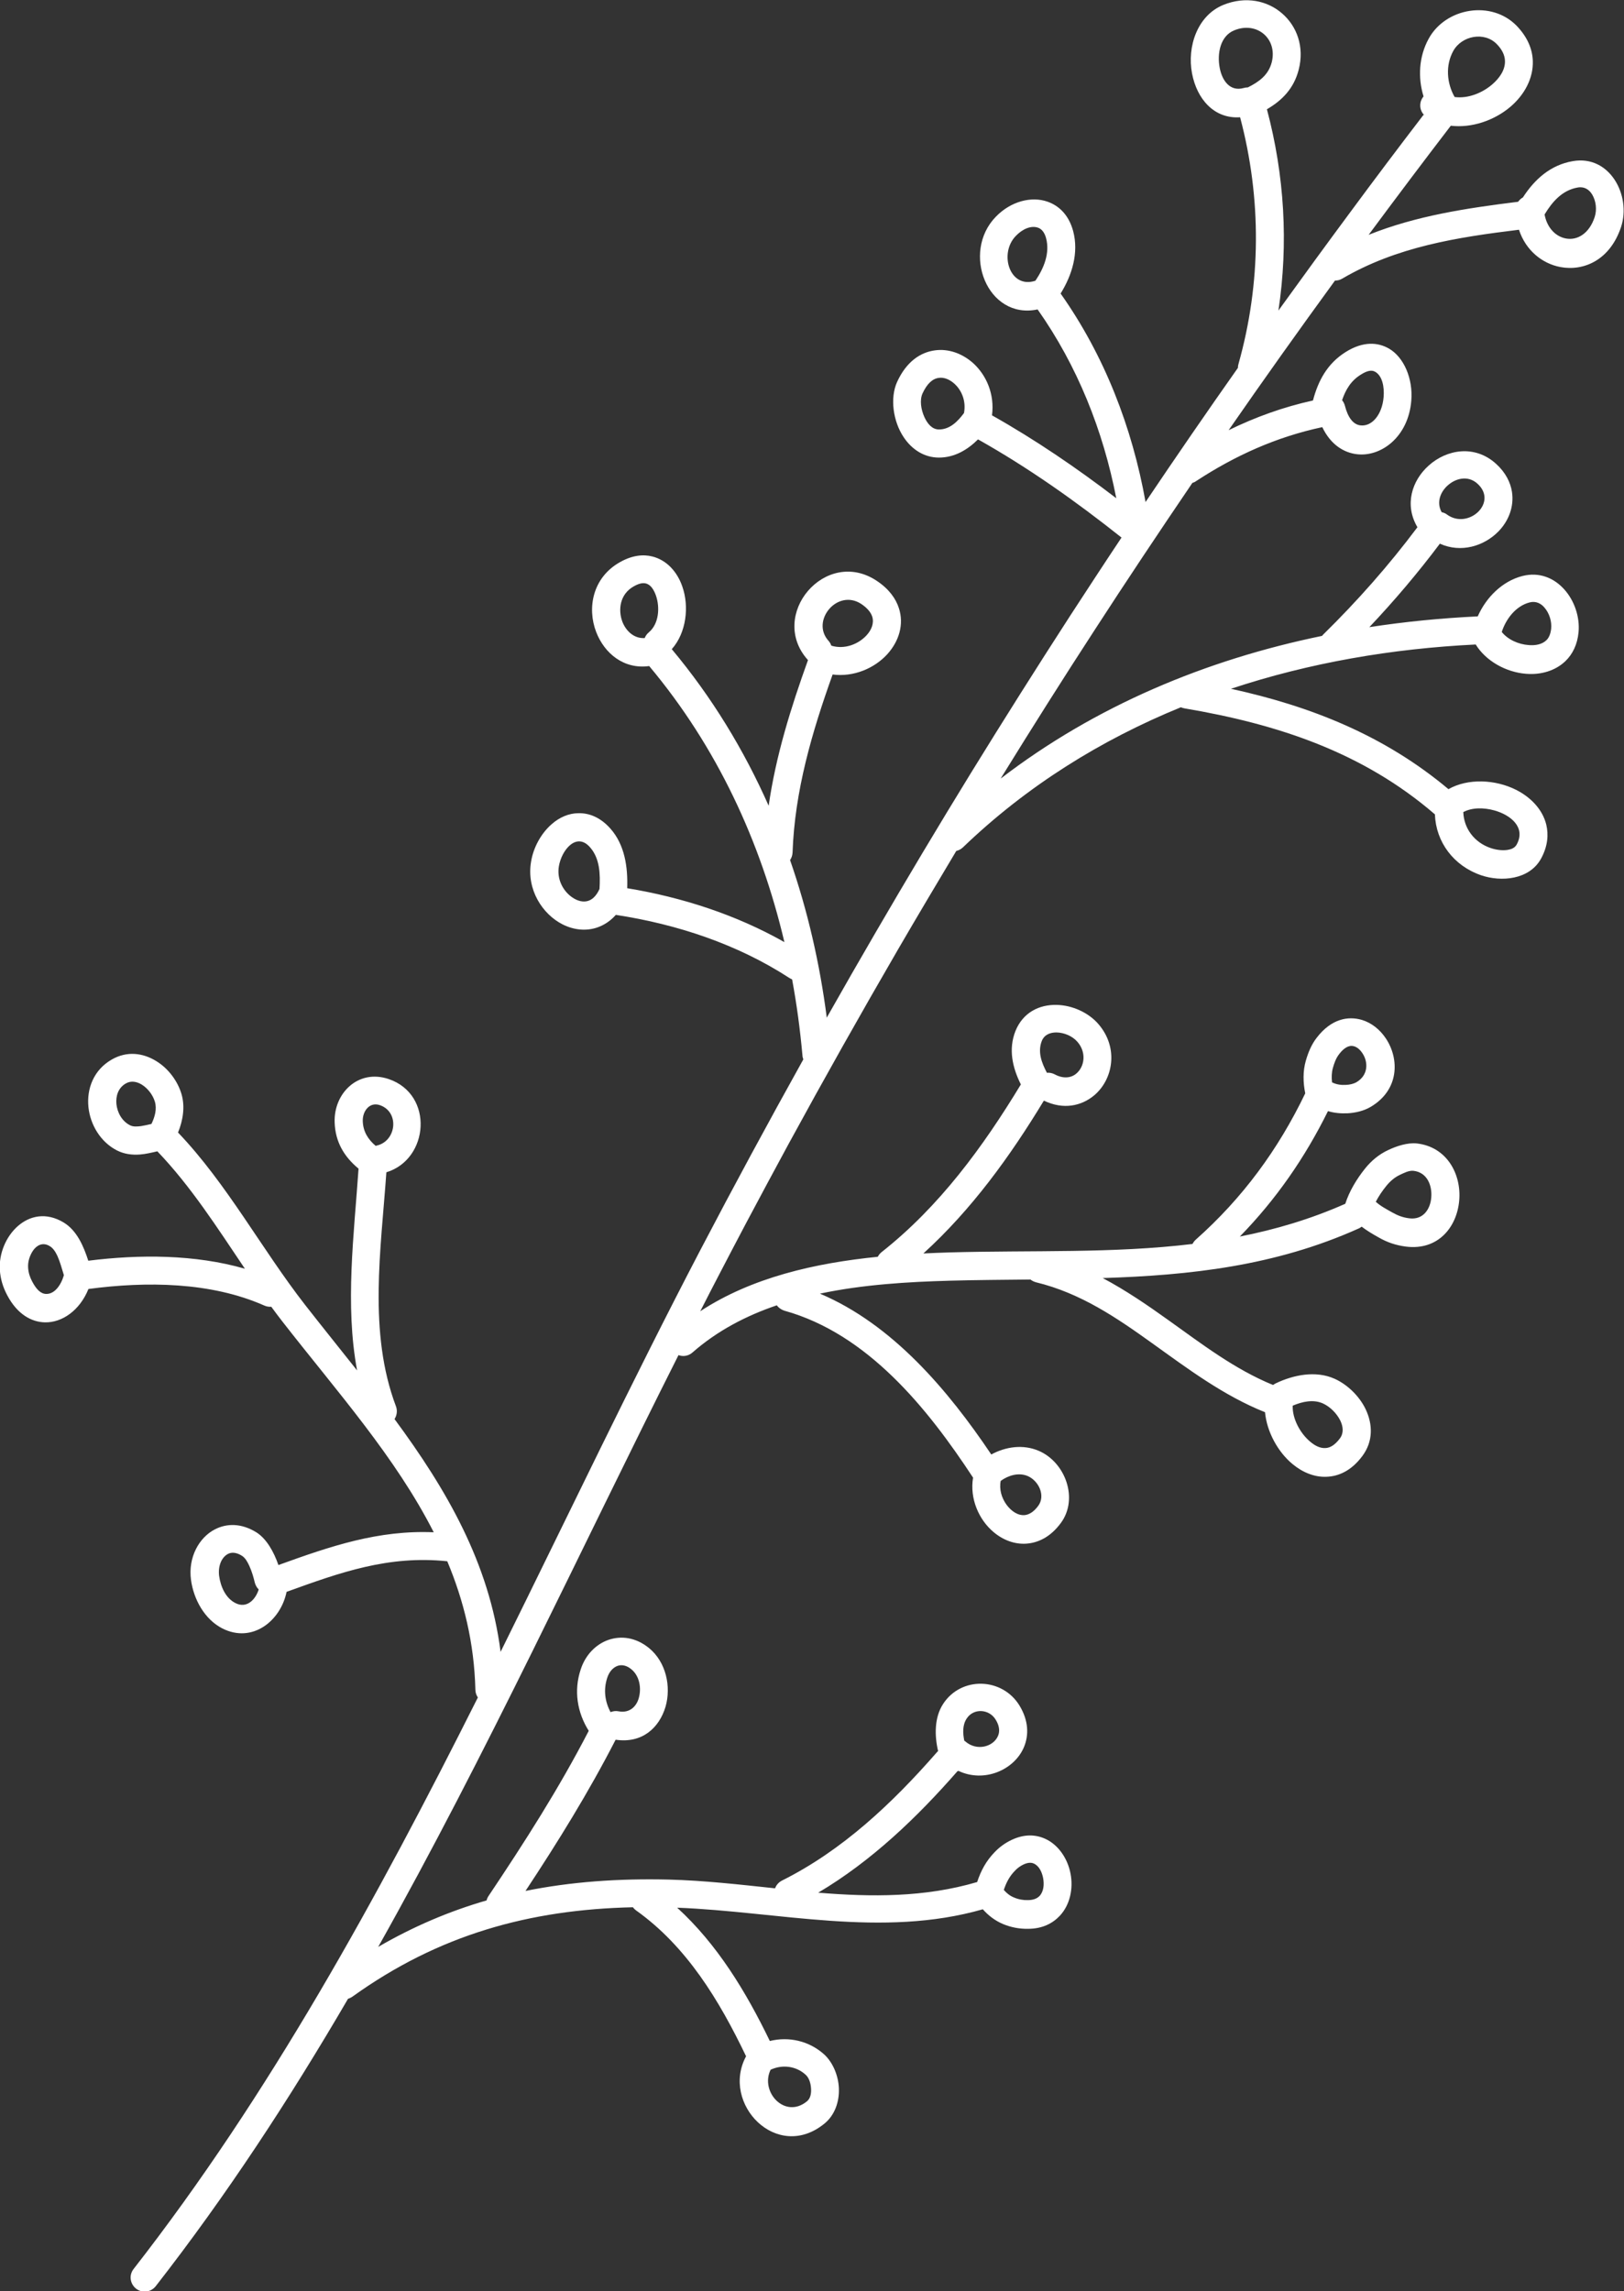<?xml version="1.0" encoding="UTF-8"?><svg xmlns="http://www.w3.org/2000/svg" viewBox="0 0 111.47 157.27"><rect x="0" y="0" width="111.47" height="157.27" fill="#333333" stroke="none"/><defs><style>.d{fill:#fff;fill-rule:evenodd;}</style></defs><g id="a"/><g id="b"><g id="c"><path class="d" d="M97.75,7.83l-.1,.13c-1.67,2.18-3.32,4.37-4.95,6.58-1.63,2.2-3.25,4.42-4.85,6.64l-.1,.14c.69-4.6,.42-9.28-.79-13.82,1.05-.61,1.85-1.43,2.18-2.71,.41-1.58-.13-3-1.14-3.87-1-.87-2.49-1.21-4.04-.58-1.77,.73-2.49,2.85-2.14,4.7,.33,1.74,1.5,3.13,3.3,3.01,1.48,5.58,1.45,11.38-.11,16.93-.03,.09-.04,.18-.04,.27-2.15,3.05-4.26,6.12-6.34,9.21-.92-5.13-2.82-10.05-5.83-14.31,.78-1.26,1.26-2.79,.86-4.29-.3-1.11-.98-1.75-1.77-2.02-1.09-.38-2.5-.03-3.53,1.03-2.4,2.45-.59,7.1,2.86,6.37,2.73,3.87,4.5,8.32,5.4,12.96-2.72-2.08-5.55-4.01-8.53-5.69h0c.19-1.46-.39-2.76-1.29-3.58-.75-.67-1.7-1.01-2.63-.88-.97,.13-1.95,.75-2.6,2.18-.48,1.07-.29,2.68,.47,3.8,.56,.83,1.4,1.38,2.41,1.38,1.06,0,1.96-.53,2.68-1.25,3.47,1.95,6.73,4.26,9.85,6.74l-.02,.03c-1.18,1.77-2.34,3.55-3.5,5.33-2.31,3.57-4.58,7.17-6.81,10.79-2.23,3.63-4.41,7.28-6.55,10.96-1.1,1.89-2.19,3.79-3.27,5.7l-.08,.15c-.48-3.71-1.31-7.34-2.52-10.82,.1-.15,.16-.32,.17-.51,.15-4.25,1.33-8.26,2.75-12.23,1.45,.19,2.88-.43,3.76-1.4,.8-.89,1.15-2.04,.79-3.15-.21-.66-.68-1.32-1.52-1.88-1.76-1.17-3.63-.58-4.72,.69-1.09,1.27-1.38,3.21-.02,4.73l.02,.02c-1.18,3.28-2.21,6.58-2.7,10-1.7-3.84-3.9-7.46-6.65-10.75,1-1.12,1.21-2.93,.72-4.31-.36-1.04-1.1-1.81-2.05-2.05-.63-.16-1.38-.09-2.23,.39-1.88,1.06-2.26,3.15-1.63,4.79,.57,1.48,1.91,2.58,3.64,2.34,4.64,5.54,7.65,12.03,9.28,18.95-3.32-1.88-7.03-3.08-10.79-3.7,.05-1.44-.16-2.97-1.15-4.09-.7-.79-1.47-1.07-2.18-1.06-.67,0-1.32,.28-1.86,.76-.71,.62-1.25,1.58-1.41,2.58-.32,1.9,.78,3.59,2.16,4.29,.77,.39,1.62,.48,2.4,.21,.45-.16,.88-.43,1.26-.86,4.19,.64,8.34,2.01,11.91,4.33,.06,.04,.13,.07,.19,.1,.32,1.72,.55,3.46,.71,5.22,0,.09,.03,.18,.06,.27-2.41,4.33-4.77,8.69-7.07,13.09-4.69,8.98-9.12,18.31-13.71,27.58-.78-6.12-3.73-11.17-7.28-15.98,.16-.25,.21-.57,.1-.87-1.92-5.08-1.03-10.77-.66-16.07,2.93-.89,3.28-5.34,.16-6.4-2.1-.71-3.78,.98-3.71,2.97,.04,1.35,.66,2.37,1.64,3.18-.31,4.53-.94,9.33-.1,13.85-1.18-1.49-2.39-2.99-3.57-4.5-2.99-3.84-5.35-8.3-8.72-11.83,.34-.83,.49-1.78,.24-2.63-.26-.9-.91-1.77-1.73-2.27-.92-.57-2.02-.71-3.06-.11-1.24,.71-1.73,2-1.6,3.27,.13,1.22,.84,2.4,1.96,2.97,.49,.25,1.03,.32,1.57,.28,.4-.03,.81-.13,1.2-.22,2.31,2.41,4.13,5.27,6.01,8.06-3.43-.99-7.24-.99-10.75-.55-.32-.99-.78-2.08-1.7-2.63-2.39-1.43-4.52,1.02-4.37,3.27,.04,.61,.21,1.17,.5,1.72,.7,1.33,1.68,1.85,2.59,1.87,1.18,.03,2.4-.82,2.99-2.29,3.98-.53,8.4-.49,12.08,1.14,.15,.07,.32,.09,.47,.08,.26,.36,.53,.71,.8,1.06,3.71,4.76,7.73,9.26,10.35,14.42-3.81-.16-7.07,.95-10.66,2.25-.3-.87-.8-1.8-1.52-2.25-1.04-.64-2.03-.61-2.82-.21-1.11,.56-1.87,1.94-1.66,3.48,.18,1.32,.92,2.7,2.15,3.33,2.07,1.05,4.01-.53,4.41-2.51,3.7-1.34,7-2.52,11.03-2.1,1.13,2.7,1.85,5.6,1.93,8.82,0,.2,.07,.38,.17,.53-6.9,13.75-14.3,27.27-23.63,39.23-.33,.42-.25,1.02,.17,1.35,.42,.33,1.02,.25,1.35-.17,4.85-6.22,9.19-12.85,13.2-19.73,.11-.03,.21-.08,.31-.15,5.92-4.25,12.14-5.97,19.24-6.13,.06,.08,.13,.15,.21,.21,3.49,2.48,5.73,6.2,7.56,10.02-1.75,3.24,2.11,7.29,5.38,4.62,.7-.57,1.03-1.49,.99-2.43-.04-.89-.42-1.77-1-2.31-1.04-.94-2.43-1.25-3.74-.93-1.63-3.37-3.6-6.63-6.36-9.15,6.98,.27,14.06,2.09,20.98,.11,.38,.43,.84,.78,1.38,1.01,.55,.23,1.13,.34,1.72,.33,.98,0,1.69-.37,2.18-.89,.7-.74,.94-1.86,.74-2.9-.2-1.05-.85-1.99-1.74-2.39-.64-.29-1.41-.34-2.29,.07-.45,.21-.85,.5-1.19,.86-.58,.6-.93,1.26-1.19,2.04-3.6,1.06-7.25,1.03-10.91,.73,3.65-2.16,6.78-5.16,9.56-8.34,.02,0,.04-.01,.07-.02,1.77,.84,3.85-.07,4.5-1.65,.33-.8,.32-1.79-.31-2.83-1.18-1.94-4.01-2.03-5.25-.11-.6,.93-.59,2.16-.34,3.23-.03,.03-.07,.06-.1,.1-3.03,3.47-6.47,6.72-10.62,8.79-.23,.12-.39,.31-.47,.53-2.45-.26-4.89-.54-7.32-.6-3.45-.08-6.7,.15-9.81,.78,2.22-3.36,4.32-6.75,6.17-10.35l.02-.03c1.82,.27,2.99-.82,3.42-2.26,.4-1.38,.04-3.07-1.13-4.03-.92-.75-1.93-.86-2.8-.56-.84,.3-1.56,1.01-1.89,2.02-.49,1.47-.24,2.96,.55,4.22-2.04,3.95-4.4,7.64-6.88,11.34-.06,.09-.11,.2-.13,.3-2.56,.74-5.03,1.79-7.44,3.19,7.44-13.23,13.85-27.2,20.61-40.62,.32,.12,.69,.06,.96-.18,1.7-1.49,3.67-2.52,5.79-3.24,.12,.17,.3,.3,.52,.37,5.71,1.59,9.82,6.69,12.95,11.46-.24,1.43,.39,2.88,1.4,3.73,.66,.56,1.46,.86,2.27,.8,.8-.06,1.64-.45,2.35-1.41,1.24-1.67,.31-4.18-1.51-4.96-1.07-.46-2.27-.29-3.26,.25-2.97-4.42-6.78-8.93-11.76-11.04,2.96-.63,6.06-.81,8.95-.89,1.85-.05,3.68-.06,5.5-.08,.11,.09,.24,.15,.38,.19,3.06,.74,5.53,2.43,7.97,4.18,2.47,1.77,4.9,3.6,7.75,4.74,.12,1.32,.87,2.72,1.89,3.56,.7,.58,1.52,.91,2.34,.87,.83-.03,1.7-.42,2.44-1.41,.76-1.01,.73-2.18,.24-3.22-.44-.92-1.27-1.71-2.14-2.1-1.3-.58-2.83-.26-4.04,.32-.06,.03-.12,.07-.18,.11-2.64-1.08-4.88-2.81-7.18-4.45-1.45-1.04-2.93-2.05-4.51-2.89,5.97-.19,11.82-.82,17.56-3.4,.08-.03,.15-.08,.21-.13,.37,.28,.77,.52,1.15,.73,.6,.35,1.2,.55,1.89,.64,2.23,.28,3.51-1.36,3.66-3.18,.15-1.79-.84-3.66-2.9-3.9-.65-.07-1.4,.18-1.97,.45-.63,.29-1.17,.74-1.6,1.28-.56,.7-1.08,1.55-1.35,2.41-2.39,1.06-4.81,1.77-7.24,2.25,2.48-2.54,4.47-5.41,6.05-8.61,.43,.13,.88,.17,1.34,.15,.55-.03,1.11-.16,1.59-.44,1.98-1.17,1.97-3.3,1.05-4.69-.41-.62-.99-1.08-1.65-1.28-.95-.28-2.1-.08-3.1,1.22-.36,.46-.59,1.02-.75,1.58-.21,.72-.19,1.51-.04,2.24-1.85,3.85-4.3,7.19-7.51,10.04-.1,.09-.17,.19-.23,.3-5.45,.66-11.01,.42-16.69,.58-.59,.02-1.18,.04-1.78,.07,3.31-3.01,5.95-6.66,8.27-10.49,1.35,.65,2.58,.36,3.44-.35,1.3-1.08,1.73-3.27,.29-4.92-.67-.77-1.78-1.28-2.85-1.3-1.19-.03-2.31,.51-2.83,1.79-.5,1.26-.2,2.53,.37,3.67-2.6,4.29-5.59,8.38-9.56,11.51-.11,.09-.2,.2-.26,.32-4.29,.43-8.64,1.41-12.19,3.74l.07-.13c.4-.78,.8-1.57,1.21-2.35,.62-1.19,1.24-2.38,1.87-3.57,.97-1.83,1.95-3.65,2.93-5.46,2.44-4.48,4.94-8.92,7.5-13.33,1.31-2.25,2.64-4.49,3.98-6.73l.02-.03c.17-.04,.32-.12,.45-.24,4.4-4.23,9.48-7.38,14.96-9.62,.07,.03,.15,.05,.23,.07,6.39,1.08,12.25,3,17.21,7.28,.07,1.9,1.28,3.53,3.17,4.18,1.37,.47,3.32,.32,4.12-1.15,.46-.85,.52-1.64,.35-2.34-.25-1-1.02-1.84-2.06-2.37-1.43-.72-3.31-.81-4.65-.05-4.4-3.69-9.44-5.69-14.93-6.89,5.39-1.79,11.07-2.76,16.8-3.04,.71,1.15,2.09,1.9,3.44,2.01,1.04,.09,2.04-.21,2.73-.88,.47-.46,.81-1.11,.89-1.98,.19-2.09-1.52-4.45-3.86-3.85-1.39,.36-2.49,1.48-3.06,2.77-2.49,.12-4.98,.36-7.44,.74,1.72-1.82,3.33-3.72,4.84-5.73,1.46,.66,3.04,.16,4.02-.84,.71-.73,1.08-1.71,.93-2.71-.1-.65-.43-1.33-1.09-1.93-1.46-1.33-3.39-1-4.63,.12-1.15,1.03-1.68,2.69-.77,4.23-1.97,2.63-4.12,5.06-6.47,7.37-.03,.03-.05,.06-.08,.09-7.97,1.64-15.55,4.8-22.05,9.79l.05-.09c2.1-3.4,4.23-6.78,6.41-10.13,2.17-3.35,4.39-6.68,6.63-9.98l.06-.09c.09-.03,.17-.06,.25-.12,2.7-1.77,5.53-3.04,8.67-3.71,.57,1.2,1.48,1.76,2.39,1.86,1.63,.19,3.52-1.17,3.72-3.69,.12-1.49-.5-2.96-1.53-3.56-.76-.44-1.77-.52-2.97,.23-1.26,.79-1.89,1.96-2.25,3.33-2.04,.45-3.95,1.14-5.79,2.04,2.39-3.45,4.83-6.88,7.3-10.27,.17,0,.34-.04,.49-.13,3.76-2.2,7.89-2.84,12.14-3.36,.47,1.44,1.62,2.33,2.84,2.56,1.59,.3,3.41-.46,4.17-2.76,.7-2.14-.77-4.95-3.31-4.51-1.53,.26-2.62,1.24-3.43,2.49-.13,.07-.24,.18-.33,.3-3.54,.44-7,.96-10.26,2.27,1.86-2.51,3.74-5.01,5.64-7.49,1.44,.17,2.98-.36,4.08-1.29,.98-.83,1.58-1.96,1.55-3.13-.02-.8-.34-1.63-1.09-2.42-1.74-1.81-4.9-1.26-6.06,.87-.67,1.22-.75,2.66-.35,3.96-.03,.03-.06,.07-.08,.11-.24,.38-.18,.85,.11,1.16h0ZM52.89,142.08c-.73,1.52,.99,3.4,2.5,2.16,.24-.2,.3-.54,.28-.86-.02-.37-.13-.75-.38-.97-.66-.6-1.61-.71-2.41-.33h0ZM17.75,109.1c-.12-.12-.21-.28-.26-.46-.08-.34-.2-.77-.38-1.16-.13-.28-.28-.55-.51-.69-.35-.22-.68-.26-.94-.13-.47,.24-.7,.86-.62,1.51,.1,.73,.44,1.53,1.12,1.87,.76,.39,1.37-.21,1.6-.94h0Zm24.15,8.43c.17-.07,.36-.1,.56-.06,.74,.14,1.21-.31,1.38-.89,.2-.68,.07-1.53-.51-2-.31-.26-.65-.33-.94-.23-.33,.12-.58,.42-.71,.82-.27,.82-.16,1.64,.23,2.36h0ZM4.38,87.52s-.02-.05-.02-.07c-.12-.39-.24-.84-.42-1.24-.13-.27-.28-.53-.54-.68-.47-.28-.88-.05-1.13,.31-.23,.34-.37,.77-.34,1.18,.02,.34,.12,.65,.28,.95,.28,.53,.58,.84,.95,.85,.56,.02,1.01-.55,1.23-1.3h0Zm64.52,42.21c.19,.22,.42,.41,.7,.52,.3,.13,.63,.19,.95,.18,.36,0,.62-.1,.8-.28,.29-.31,.33-.79,.25-1.23-.08-.42-.28-.84-.64-1-.2-.09-.43-.06-.7,.06-.23,.11-.44,.26-.61,.45-.37,.38-.58,.8-.75,1.3h0Zm-2.7-10.24s.03,.03,.05,.04c.79,.7,1.95,.38,2.26-.39,.13-.32,.08-.7-.17-1.1-.45-.74-1.52-.8-1.99-.07-.29,.44-.27,1-.16,1.53h0ZM10.4,77.14c.23-.47,.38-1.02,.23-1.52-.14-.46-.48-.91-.9-1.17-.33-.2-.72-.29-1.09-.08-.53,.3-.7,.87-.65,1.41,.06,.59,.38,1.18,.93,1.46,.23,.12,.5,.09,.76,.06,.24-.04,.48-.09,.72-.15h0Zm15.38,1.52s.04-.01,.06-.02c1.37-.29,1.61-2.31,.23-2.78-.71-.24-1.19,.42-1.17,1.09,.02,.73,.37,1.27,.89,1.71h0Zm42.91,22.98c-.12,.59,.06,1.18,.39,1.64,.32,.44,.78,.77,1.27,.72,.32-.04,.63-.25,.91-.63,.52-.7,.04-1.72-.72-2.05-.62-.26-1.32-.05-1.85,.33h0Zm20.04-5.14c-.03,.88,.51,1.89,1.21,2.47,.31,.26,.66,.45,1.03,.43,.35-.01,.68-.24,.99-.65,.29-.38,.23-.83,.04-1.23-.25-.51-.71-.96-1.19-1.18-.66-.3-1.42-.13-2.08,.15h0ZM41.15,61.02c.06-1,.03-2.1-.66-2.87-.93-1.05-1.95,.21-2.13,1.32-.14,.85,.25,1.61,.81,2.05,.32,.25,.7,.41,1.07,.35,.37-.06,.68-.34,.91-.85h0Zm30.71,12.62c.18-.02,.37,.02,.54,.11,.58,.31,1.11,.25,1.47-.05,.58-.48,.72-1.46,.08-2.19-.34-.39-.9-.63-1.44-.64-.41,0-.82,.14-1,.58-.3,.76-.01,1.51,.35,2.19h0Zm22.58,8.86c.33,.3,.76,.52,1.13,.73s.74,.35,1.17,.4c.96,.12,1.44-.65,1.5-1.43,.07-.81-.27-1.72-1.21-1.83-.32-.04-.67,.15-.95,.28-.36,.17-.67,.44-.92,.75-.27,.33-.53,.71-.73,1.1h0ZM44.25,43.8c.06-.15,.15-.28,.28-.39,.7-.58,.78-1.71,.49-2.54-.14-.38-.34-.73-.69-.82-.24-.06-.51,.02-.83,.2-.95,.53-1.09,1.6-.78,2.43,.25,.64,.8,1.16,1.52,1.12h0Zm47.17,30.5h.02c.3,.15,.62,.19,.95,.17,.24-.01,.49-.06,.71-.18,.82-.48,.81-1.36,.45-1.94-.2-.33-.51-.6-.87-.55-.26,.04-.52,.24-.77,.57-.21,.27-.33,.61-.42,.93-.09,.32-.1,.66-.06,.99h0Zm-34.36-29.98c.91,.28,1.86-.1,2.42-.71,.33-.36,.53-.82,.39-1.28-.1-.31-.35-.6-.75-.87-.82-.54-1.69-.25-2.2,.34-.51,.59-.68,1.49-.05,2.19,.09,.1,.15,.21,.19,.33h0Zm43.38,11.43c.04,1.12,.76,2.08,1.87,2.46,.35,.12,.78,.19,1.17,.13,.25-.04,.5-.13,.63-.38,.63-1.17-.42-2.02-1.54-2.33-.72-.2-1.53-.21-2.14,.12h0Zm-34.27-27.41c.15-.81-.16-1.55-.66-2-.31-.28-.7-.46-1.08-.4-.44,.06-.81,.42-1.11,1.07-.2,.45-.11,1.09,.13,1.62,.2,.44,.52,.85,1,.85,.75,0,1.29-.55,1.72-1.13h0Zm36.91,15.04c.42,.53,1.15,.85,1.84,.9,.46,.04,.92-.04,1.22-.33,.19-.18,.29-.45,.33-.79,.05-.5-.12-1.05-.44-1.43-.24-.3-.6-.49-1.03-.38-.95,.24-1.63,1.13-1.92,2.03h0Zm-32.01-24.11c.58-.86,1.01-1.89,.73-2.93-.1-.37-.29-.62-.55-.71-.48-.17-1.07,.09-1.52,.56-1.19,1.21-.42,3.67,1.34,3.08h0Zm27.9,15.89c.12,.03,.25,.08,.35,.16,1.45,1.06,3.53-.82,2.09-2.12-.65-.59-1.5-.37-2.05,.13-.5,.45-.78,1.17-.4,1.84h0Zm-6.85-7.69c.09,.11,.15,.23,.19,.37,.21,.83,.58,1.31,1.08,1.36,.78,.09,1.48-.74,1.58-1.94,.06-.71-.09-1.46-.58-1.74-.26-.15-.58-.06-.99,.2-.68,.42-1.04,1.04-1.28,1.75h0Zm-6.47-21.47c.76-.38,1.41-.84,1.64-1.72,.2-.79-.03-1.5-.54-1.94-.51-.44-1.27-.58-2.05-.25-.94,.39-1.17,1.59-.98,2.57,.16,.85,.69,1.65,1.65,1.38,.1-.03,.19-.04,.29-.04h0Zm20.37,8.73c.17,.91,.76,1.51,1.46,1.64,.79,.15,1.61-.34,1.98-1.48,.16-.5,.09-1.09-.17-1.53-.2-.34-.54-.57-.99-.49-1.06,.18-1.75,.97-2.28,1.85h0Zm-6.17-8.07c.9,.12,1.89-.27,2.58-.87,.51-.44,.89-1,.87-1.61-.01-.38-.19-.77-.55-1.14-.86-.9-2.42-.59-3,.46-.54,.98-.45,2.2,.09,3.15h0Z"/></g></g></svg>